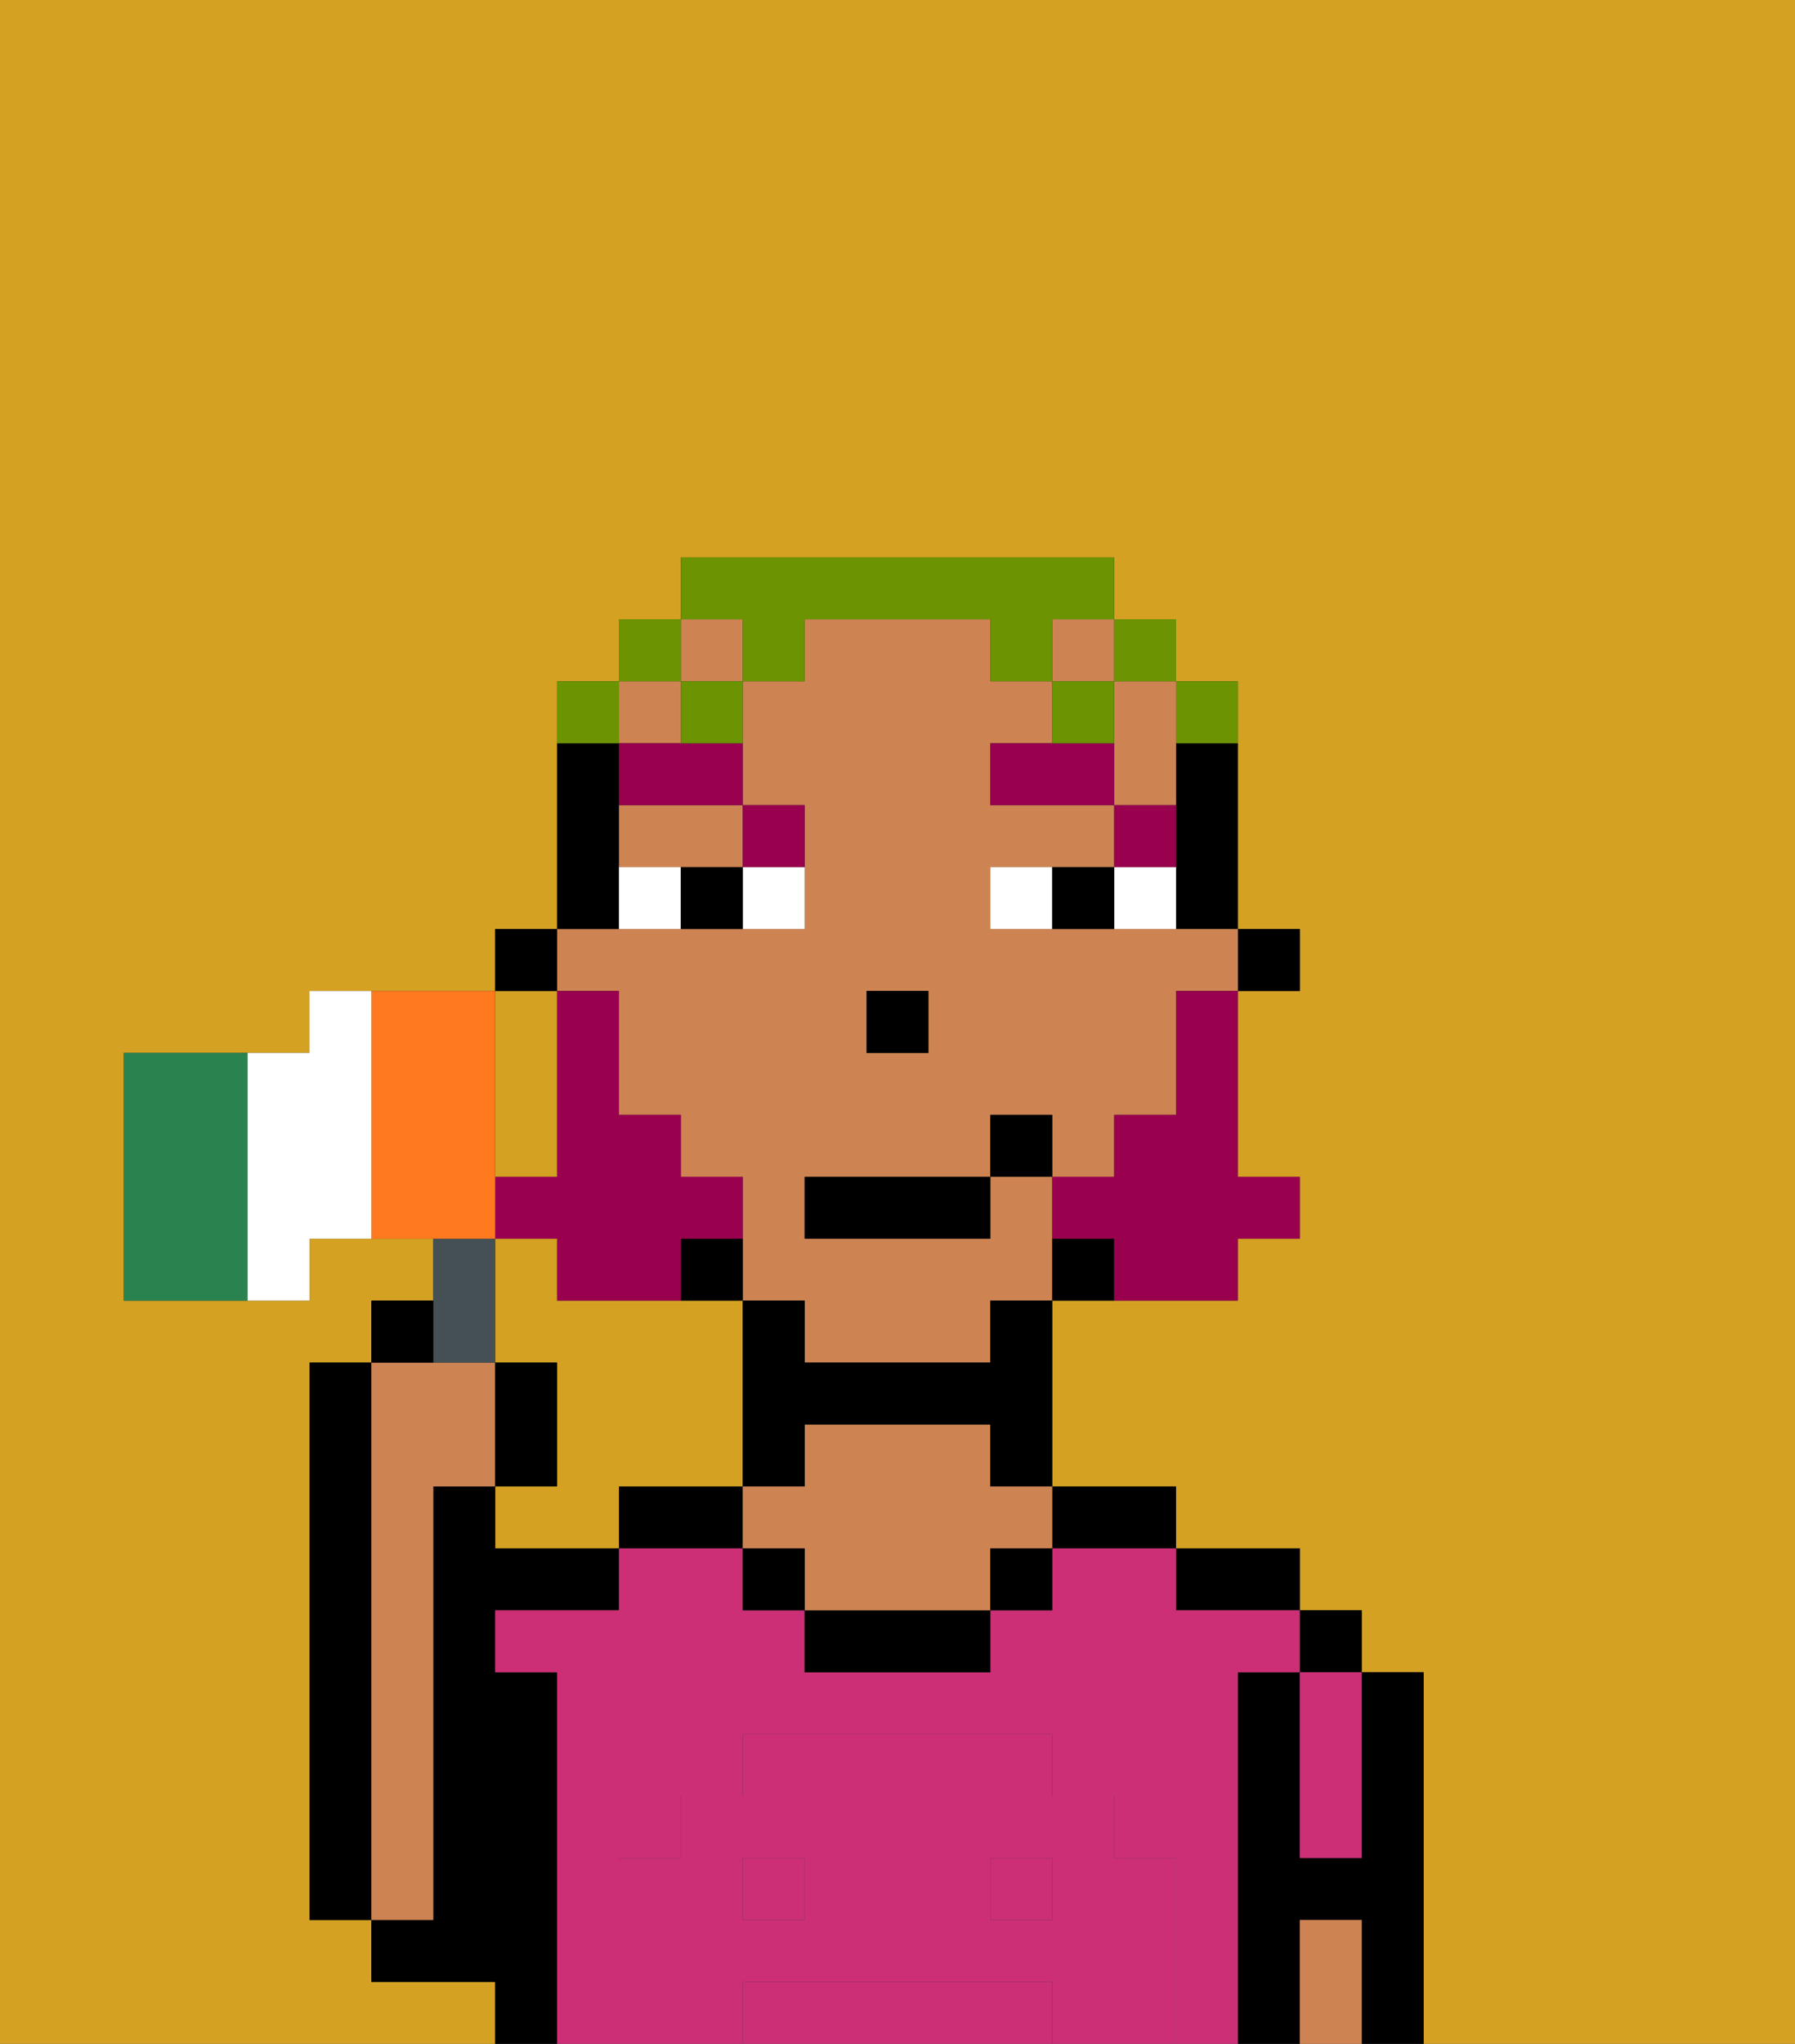 <svg xmlns="http://www.w3.org/2000/svg" viewBox="0 0 29 33"><rect x="0" y="0" width="29" height="33" fill="#333333" stroke="none"/><defs><style>polygon,rect,path{shape-rendering:crispedges;}.da116-1{fill:#d4a122;}.da116-2{fill:#000000;}.da116-3{fill:#ce8452;}.da116-4{fill:#cc2f76;}.da116-5{fill:#cc2f76;}.da116-6{fill:#ffffff;}.da116-7{fill:#99004d;}.da116-8{fill:#99004d;}.da116-9{fill:#6c9302;}.da116-10{fill:#455054;}.da116-11{fill:#29834f;}.da116-12{fill:#ff791f;}</style></defs><path class="da116-1" d="M8,19H9V16H8v3Z"/><path class="da116-1" d="M11,24h1V21H9V20H8v2H9v2H8v1h2V24Z"/><path class="da116-1" d="M0,33H8V32H6V31H5V22H6V21H7V20H5v1H2V17H5V16H8V15H9V11h1V10h1V9h7v1h1v1h1v4h1v1H20v3h1v1H20v1H17v3h2v1h2v1h1v1h1v6h6V0H0Z"/><rect class="da116-2" x="21" y="26" width="1" height="1"/><path class="da116-2" d="M23,27H22v3H21V27H20v6h1V31h1v2h1V27Z"/><path class="da116-2" d="M20,26h1V25H19v1Z"/><path class="da116-2" d="M18,25h1V24H17v1Z"/><path class="da116-2" d="M11,24H10v1h2V24Z"/><path class="da116-2" d="M9,27H8V26h2V25H8V24H7v7H6v1H8v1H9V27Z"/><path class="da116-2" d="M6,22H5v9H6V22Z"/><path class="da116-3" d="M7,30V24H8V22H6v9H7Z"/><rect class="da116-4" x="16" y="30" width="1" height="1"/><path class="da116-4" d="M20,27h1V26H19V25H17v1H16v1H13V26H12V25H10v1H8v1H9v6h1V30h1V29h1V28h5v1h1v1h1v3h1V27Z"/><rect class="da116-4" x="12" y="30" width="1" height="1"/><path class="da116-4" d="M16,32H12v1h5V32Z"/><path class="da116-2" d="M13,26v1h3V26H13Z"/><path class="da116-3" d="M16,23H13v1H12v1h1v1h3V25h1V24H16Z"/><path class="da116-4" d="M21,28v2h1V27H21Z"/><path class="da116-3" d="M21,31v2h1V31Z"/><rect class="da116-2" x="12" y="25" width="1" height="1"/><rect class="da116-2" x="16" y="25" width="1" height="1"/><path class="da116-5" d="M19,30H18V29H17V28H12v1H11v1H10v3h2V32h5v1h2V30Zm-6,1H12V30h1Zm4,0H16V30h1Z"/><rect class="da116-2" x="20" y="15" width="1" height="1"/><path class="da116-2" d="M19,13v2h1V12H19Z"/><rect class="da116-3" x="17" y="10" width="1" height="1"/><rect class="da116-3" x="11" y="10" width="1" height="1"/><rect class="da116-3" x="10" y="11" width="1" height="1"/><path class="da116-3" d="M10,16v2h1v1h1v2h1v1h3V21h1V19H16v1H13V19h3V18h1v1h1V18h1V16h1V15H16V14h2V13H16V12h1V11H16V10H13v1H12v2h1v2H9v1Zm4,0h1v1H14Z"/><path class="da116-3" d="M10,14h2V13H10Z"/><path class="da116-3" d="M18,12v1h1V11H18Z"/><path class="da116-2" d="M17,20v1h1V20Z"/><path class="da116-2" d="M16,22H13V21H12v3h1V23h3v1h1V21H16Z"/><path class="da116-2" d="M11,21h1V20H11Z"/><path class="da116-2" d="M10,14V12H9v3h1Z"/><rect class="da116-2" x="8" y="15" width="1" height="1"/><rect class="da116-2" x="14" y="16" width="1" height="1"/><path class="da116-6" d="M12,15h1V14H12Z"/><path class="da116-6" d="M10,14v1h1V14Z"/><path class="da116-6" d="M18,14v1h1V14Z"/><path class="da116-6" d="M16,14v1h1V14Z"/><path class="da116-2" d="M11,14v1h1V14Z"/><path class="da116-2" d="M17,14v1h1V14Z"/><path class="da116-7" d="M19,13H18v1h1Z"/><polygon class="da116-7" points="17 12 16 12 16 13 18 13 18 12 17 12"/><path class="da116-7" d="M13,14V13H12v1Z"/><path class="da116-7" d="M10,12v1h2V12H10Z"/><path class="da116-8" d="M19,17v1H18v1H17v1h1v1h2V20h1V19H20V16H19Z"/><path class="da116-8" d="M9,21h2V20h1V19H11V18H10V16H9v3H8v1H9Z"/><rect class="da116-2" x="13" y="19" width="3" height="1"/><rect class="da116-2" x="16" y="18" width="1" height="1"/><path class="da116-9" d="M20,12V11H19v1Z"/><rect class="da116-9" x="18" y="10" width="1" height="1"/><path class="da116-9" d="M12,11h1V10h3v1h1V10h1V9H11v1h1Z"/><rect class="da116-9" x="17" y="11" width="1" height="1"/><path class="da116-9" d="M11,12h1V11H11Z"/><rect class="da116-9" x="10" y="10" width="1" height="1"/><path class="da116-9" d="M10,11H9v1h1Z"/><path class="da116-10" d="M8,22V20H7v2Z"/><path class="da116-2" d="M7,21H6v1H7Z"/><path class="da116-2" d="M9,22H8v2H9Z"/><path class="da116-11" d="M4,17H2v4H4V17Z"/><path class="da116-12" d="M8,19V16H6v4H8Z"/><path class="da116-6" d="M6,16H5v1H4v4H5V20H6V16Z"/></svg>